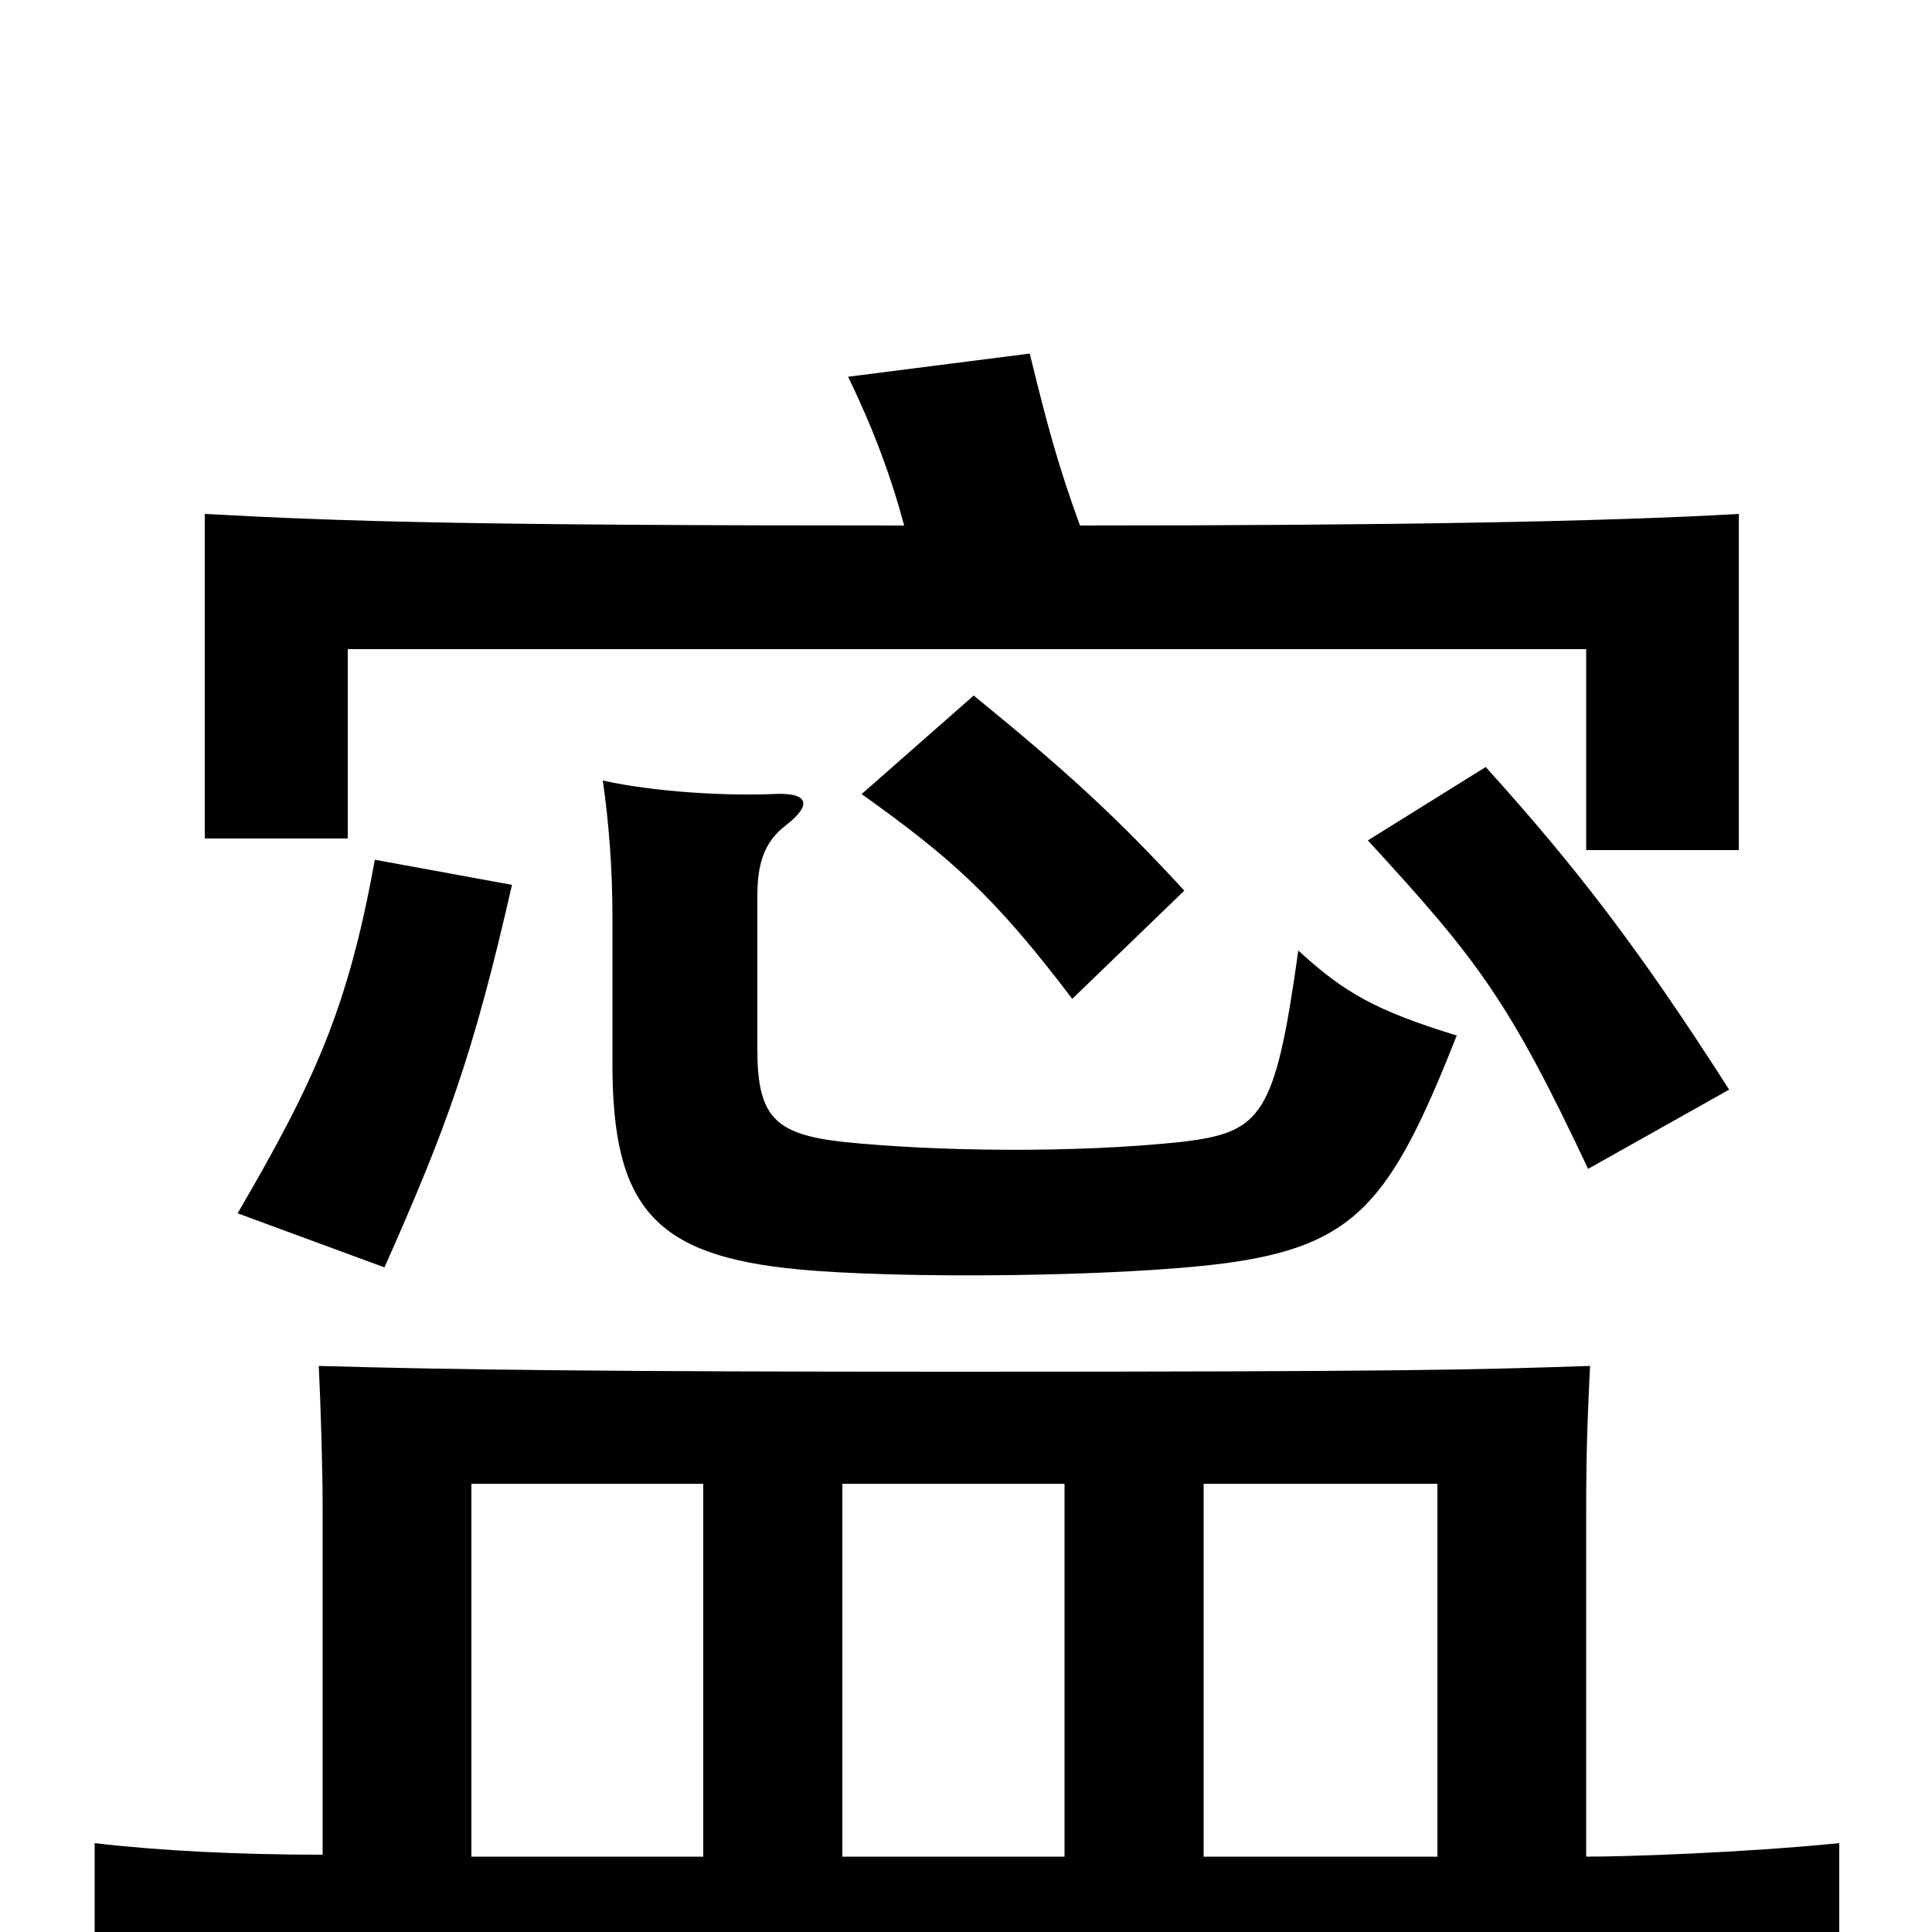 <svg xmlns="http://www.w3.org/2000/svg" viewBox="0 -1000 1000 1000">
	<path fill="#000000" d="M754 -464C712 -477 696 -486 672 -508C660 -422 653 -414 612 -409C556 -403 484 -404 436 -409C401 -413 392 -422 392 -457V-536C392 -552 395 -564 407 -573C421 -584 418 -590 400 -589C376 -588 339 -590 312 -596C315 -575 317 -552 317 -525V-449C317 -375 339 -350 413 -343C465 -338 578 -339 633 -346C702 -355 720 -378 754 -464ZM265 -542L194 -555C180 -477 162 -439 123 -372L199 -344C231 -416 245 -454 265 -542ZM895 -436C849 -508 816 -551 769 -603L708 -565C765 -503 781 -482 822 -395ZM613 -539C578 -577 553 -600 504 -640L446 -589C492 -556 514 -537 555 -483ZM364 -232V-39H244V-232ZM551 -232V-39H436V-232ZM744 -39H623V-232H744ZM167 -40C124 -40 83 -42 49 -46V36C119 30 211 26 500 26C796 26 882 30 952 36V-46C902 -41 842 -39 821 -39V-218C821 -254 822 -271 823 -293C763 -291 729 -290 494 -290C317 -290 234 -291 165 -293C166 -272 167 -240 167 -219ZM468 -728C246 -728 179 -730 106 -734V-566H180V-664H821V-560H900V-734C831 -730 720 -728 559 -728C548 -758 542 -780 533 -817L439 -805C452 -778 461 -754 468 -728Z"/>
</svg>